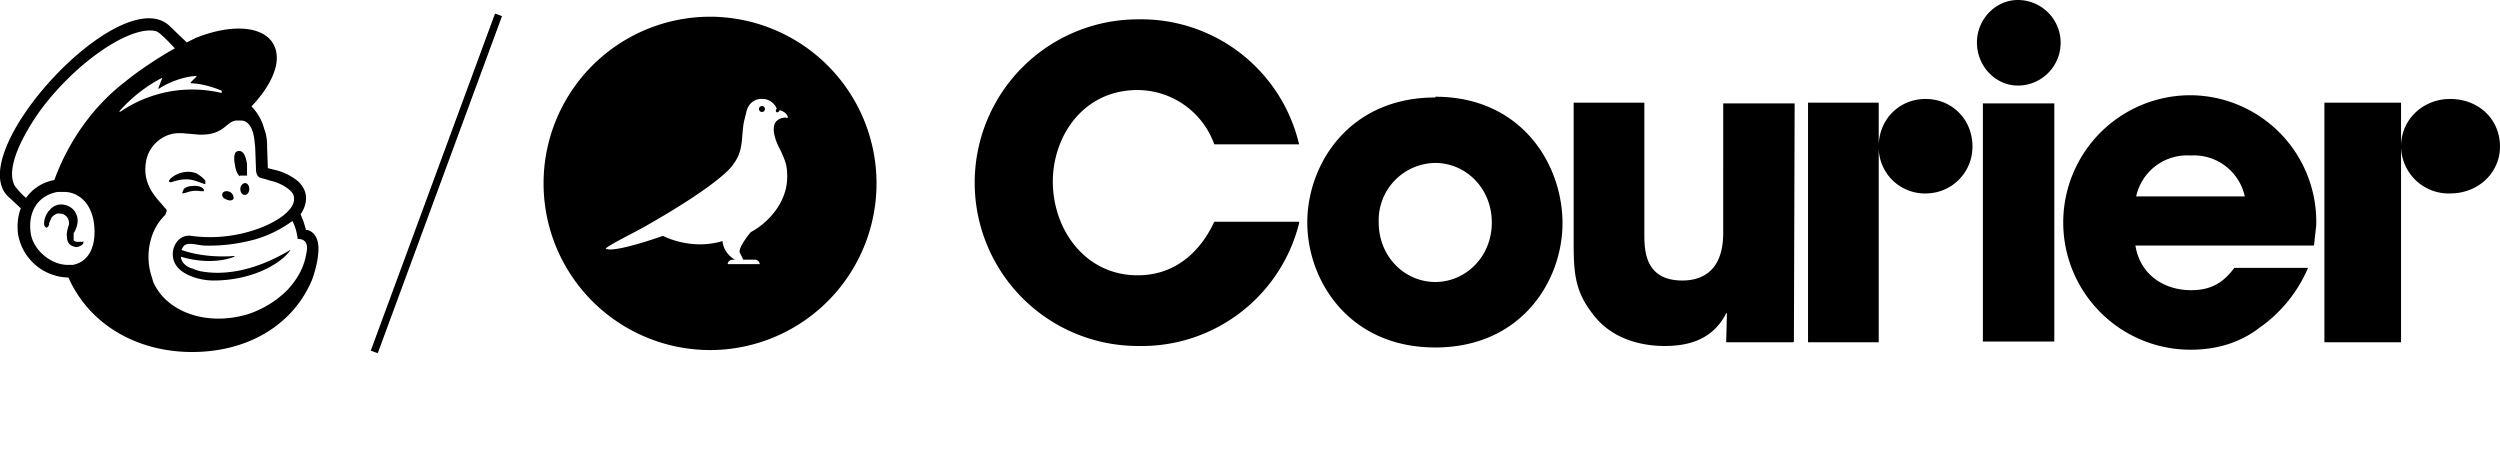 <svg fill="none" xmlns="http://www.w3.org/2000/svg" viewBox="0 0 336 64">
  <path d="M174.6 30A21.8 21.8 0 01153 46.5a21.9 21.9 0 11-.1-43.9 21.8 21.8 0 0121.7 16.8h-11.4a11 11 0 00-10.3-7.3c-7.4 0-11.4 6.3-11.4 12.3 0 6.4 4.3 12.6 11.4 12.6 6.8 0 9.6-5.7 10.3-7.2h11.4zM192.9 13c11.6 0 17.1 9.1 17.1 17 0 7.7-5.5 16.7-17.1 16.7-11.6 0-17.2-9-17.2-16.8 0-7.8 5.6-16.8 17.2-16.8zm0 24.9c4.1 0 7.6-3.4 7.6-8s-3.5-8-7.6-8a7.7 7.7 0 00-7.6 8c0 4.6 3.5 8 7.6 8zM241 46h-9l.1-3.9h-.1c-2 4-5.9 4.4-8.3 4.4-2 0-6.5-.4-9.4-4-2.5-3.1-2.8-5.4-2.8-9.7v-19h9.5v17.6c0 2.1 0 6.3 5.1 6.3 2.8 0 5.5-1.4 5.5-6.4V13.9h9.6l-.1 32zM276.1 13.9h-9.6v32h9.6V14zM271.2 0a5.7 5.7 0 010 11.5c-3 0-5.5-2.6-5.5-5.8 0-3.1 2.5-5.7 5.5-5.7zM322.7 46h-10.3V13.8h10.3v32zm6.6-32.7c3.8 0 6.7 2.7 6.7 6.4 0 3.5-2.9 6.3-6.7 6.3a6.4 6.4 0 01-6.6-6.3c0-3.7 3-6.4 6.6-6.4zM310.2 36a18.8 18.8 0 01-6.6 8.1c-2.6 2-5.8 2.9-9.1 2.9a17 17 0 01-.2-34.2 17 17 0 0117 17.5L311 33H287c.6 3.8 3.7 6 7.5 6 3 0 4.5-1.3 5.8-3h9.9zm-8.5-9.6a7 7 0 00-7.3-5.5 7 7 0 00-7.3 5.5h14.6zM252.5 46H243V13.8h9.5v32zm6.3-32.7c3.5 0 6.3 2.7 6.3 6.4 0 3.5-2.8 6.3-6.3 6.3a6.2 6.2 0 01-6.3-6.3c0-3.7 2.8-6.4 6.3-6.4zM102.6 14.3a.4.4 0 100 .7.4.4 0 000-.7z" fill="black"/>
  <path d="M97 2.3a22.4 22.4 0 10-.1 44.7 22.4 22.4 0 000-44.7zm8.7 13.5h-.2c-3 .3-.6 4.4-.6 4.4.8 1.7.9 2.3.9 3.6 0 3.2-2.3 6-4.9 7.4 0 0-1.6 1.9-1.5 2.7l.5 1h1.6c.3 0 .6.3.6.6h-4.3c0-.3.3-.6.7-.6h.3s-1.5-.7-1.7-2.5c-4.3 1.3-8-.7-8-.7s-6.7 2.4-7.7 1.7c.5-.5 4.3-2.4 5-2.8C97.7 24.2 98.6 22 98.6 22c1.4-1.8 1-3.8 1.4-5.7l.3-1.2c.2-1.1 1.1-1.9 2.2-1.8.9 0 1.6.6 1.9 1.3 0 0-.3.3 0 .5.3 0 .4-.3.4-.3.6.2 1 .5 1.1 1l-.3.1zM67 2L50.3 47.3 66.9 2z" fill="black"/>
  <path d="M67 2L50.3 47.3" stroke="black"/>
  <path fill-rule="evenodd" clip-rule="evenodd" d="M32.2 23.6h1V22c-.2-1.1-.5-1.8-1.2-1.7-.6.1-.6 1-.4 2 .1.6.3 1.1.6 1.4zM26.8 24.5c.4.1.7.3.8.2v-.4c-.3-.4-.7-.7-1.2-1-1-.4-2.2-.2-3.1.4-.3.2-.6.5-.6.7l.2.1c.2 0 1.1-.4 2.1-.4.7 0 1.3.2 1.8.4zM25.9 25c-.6 0-1 .2-1.2.4l-.2.5v.1l.5-.1c.8-.3 1.4-.3 2-.2h.4v-.2c-.1-.3-.7-.6-1.5-.5zM30.4 26.8c.4.2.8.2 1-.1 0-.3-.1-.7-.5-.9-.4-.2-.9-.1-1 .2-.1.3 0 .6.5.8zM33 24.6c-.4 0-.7.4-.7.8 0 .5.3.8.6.8s.6-.3.6-.8c0-.4-.2-.8-.6-.8zM11.1 32.5h-.6a.7.7 0 01-.6-.2v-1l.1-.1c.3-.6.7-1.6.2-2.5-.3-.7-1-1.1-1.7-1.2-.7-.1-1.4.2-1.8.7-.7.7-.9 1.8-.7 2.2l.2.2c.1 0 .3-.1.4-.4V30l.3-.7c.2-.3.5-.5.8-.6.4 0 .7 0 1 .2.5.3.7 1 .5 1.5-.1.3-.3 1-.2 1.4 0 1 .6 1.3 1.2 1.4.5 0 .9-.3 1-.5v-.3z" fill="black"/>
  <path fill-rule="evenodd" clip-rule="evenodd" d="M16 15a20 20 0 015.7-4.5h.1l-.5 1.3c0 .1 0 .2.1.1 1.2-.8 3.2-1.6 5-1.7v.1l-.8.8.1.1c1.2 0 3 .5 4.1 1v.3A17.1 17.1 0 0016.2 15H16zm15.5 19.6v-.2s0-.1 0 0c0 0-3.7.4-7.1-.8.4-1.2 1.4-.8 2.9-.6 2.7.1 5-.3 6.9-.8a16 16 0 005.1-2.5c.6 1.1.7 2.4.7 2.4s.5 0 .8.2c.3.2.6.6.4 1.6-.3 2-1.2 3.6-2.6 5.1a13.4 13.4 0 01-5.2 3.2c-5.5 1.7-11-.2-12.8-4.3l-.3-1c-.8-2.7-.2-6 1.9-8l.2-.5c0-.1 0-.3-.2-.4-.7-1-3.1-2.8-2.6-6.1.3-2.4 2.4-4 4.4-4h.5l2.3.2c1.2 0 2.3-.1 3.5-1.1.5-.4.8-.7 1.4-.8h.5c.3 0 .6 0 .9.2 1 .7 1.1 2.3 1.2 3.5l.1 2.7c0 1.1.4 1.3 1 1.4l1 .3a6 6 0 012.6 1.3c.3.3.5.6.5.9.2 1.1-.9 2.5-3.7 3.8a19 19 0 01-10.1 1.4c-2-.3-3.2 2.3-2 4 .8 1.2 3 2 5 2 5 0 8.8-2.1 10.2-3.9l.1-.1v-.1c-1.2.7-6.3 3.8-11.8 2.9 0 0-.7-.1-1.3-.4-.5-.1-1.5-.6-1.6-1.6 4.4 1.3 7.2 0 7.2 0zM7.3 24.2a5.9 5.9 0 00-3.8 2.4A10 10 0 012 25c-1.4-2.5 1.4-7.3 3.3-10C10.1 8.4 17.6 3.3 21 4.2c.6.2 2.5 2.3 2.5 2.3S20 8.4 16.8 11c-4.3 3.3-7.6 8-9.5 13.2zm2.5 11.4h-.7c-2.3 0-4.8-2.1-5-4.5-.3-2.7 1-4.8 3.6-5.3h1c1.4 0 3.4 1 3.9 4 .4 2.7-.3 5.3-2.8 5.8zm31.3-4.8l-.3-1-.4-1c.7-1 .8-2 .7-2.6-.1-.6-.4-1.2-1-1.8a7.7 7.7 0 00-3.3-1.6l-.8-.2-.1-2.8c0-.6 0-1.5-.4-2.5-.3-1.2-1-2.3-1.7-3 2-2.1 3.4-4.5 3.4-6.5 0-4-4.9-5.1-10.9-2.7l-1.2.6-2.4-2.3C16-2.5-5.5 21 1.3 26.6L2.8 28c-.4 1-.5 2.1-.4 3.3a7 7 0 006.8 6c2.7 6.1 8.8 9.8 16 10 7.6.2 14-3.3 16.7-9.6.2-.5.9-2.5.9-4.3 0-1.8-1-2.5-1.7-2.5z" fill="black"/>
</svg>
